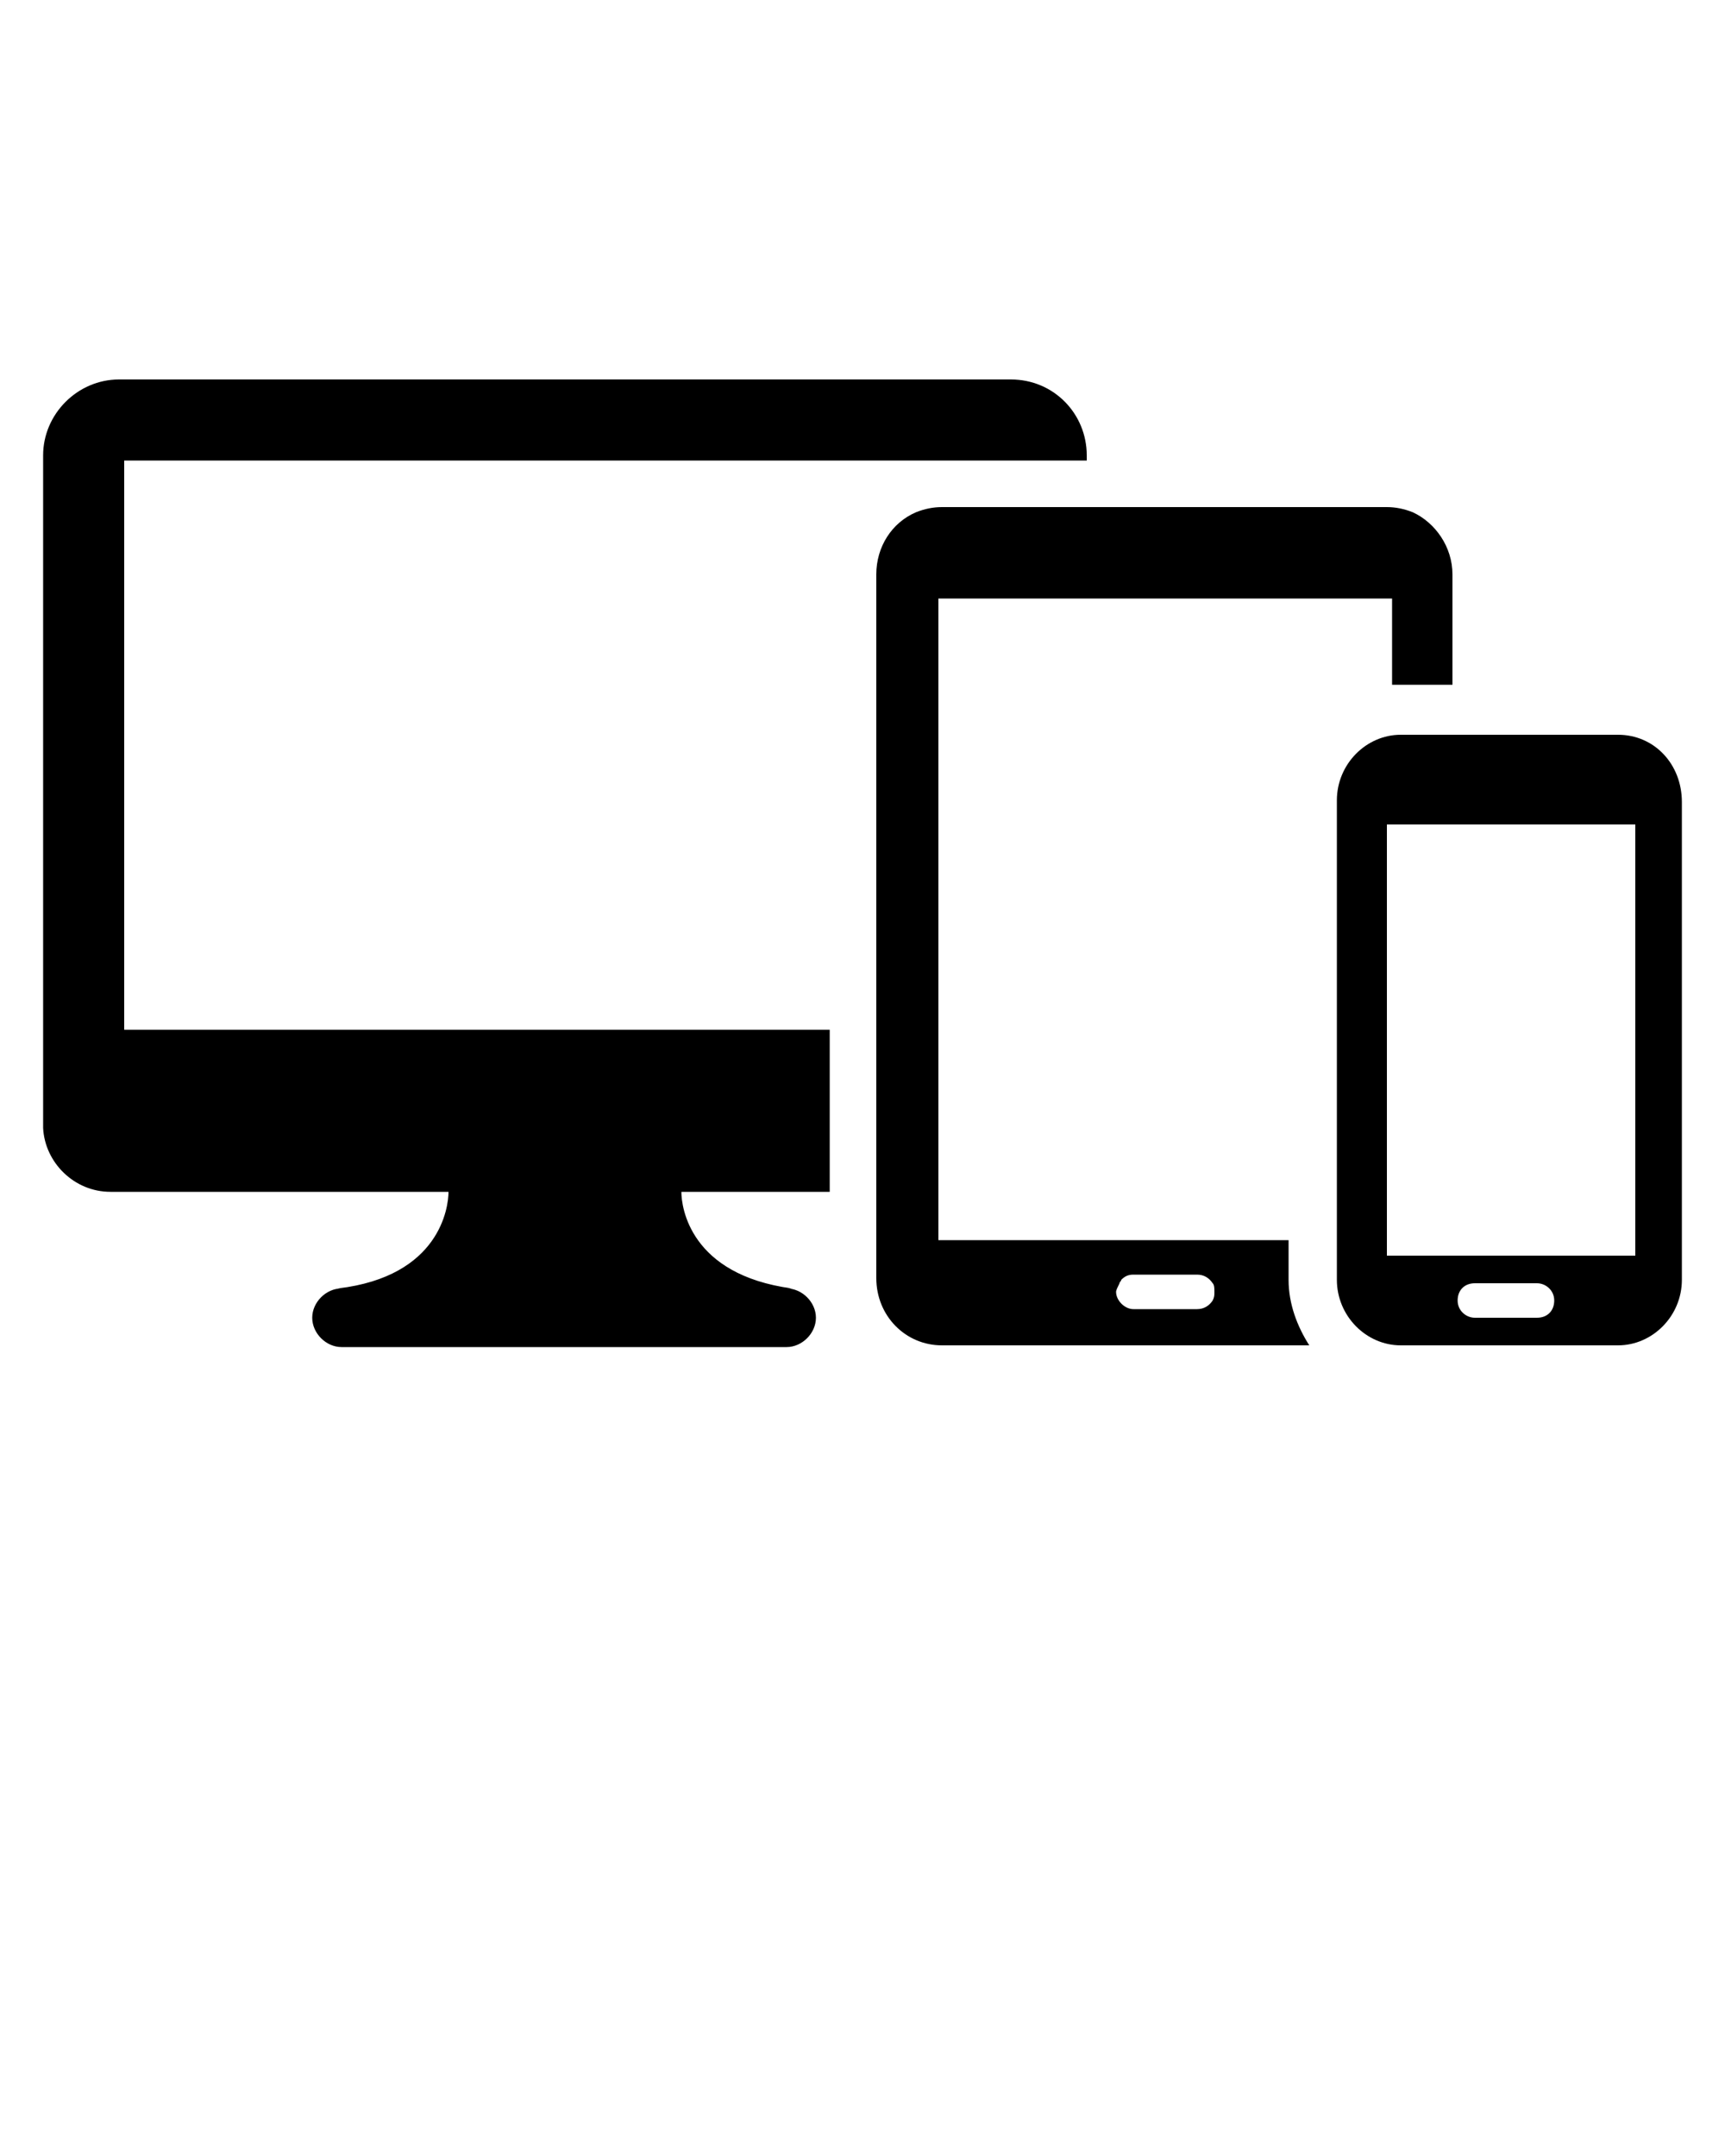 <svg xmlns="http://www.w3.org/2000/svg" viewBox="0 0 100 125"><path d="M93.8 42.6H81.2c-2 0-3.7 1.7-3.7 3.8v27.8c0 2.1 1.7 3.8 3.7 3.8h12.6c2 0 3.7-1.7 3.7-3.8V46.5c0-2.2-1.6-3.9-3.7-3.9zm-4.7 33.8h-3.6c-.5 0-1-.4-1-1s.4-1 1-1h3.6c.5 0 1 .4 1 1s-.4 1-1 1zm5.6-3.6s-.1 0 0 0H80.5h-.1v-25H94.8v25zM81.9 29.7c-.5-.2-1-.3-1.5-.3H54.6c-.5 0-1 .1-1.5.3-1.4.6-2.3 2-2.3 3.6v40.8c0 2.2 1.7 3.9 3.8 3.9h21.3c-.7-1.1-1.2-2.4-1.2-3.8v-2.3H54.5h-.1V34.7H80.7v5h3.5V33.3c0-1.6-1-3-2.3-3.6zm-17 44.7c0-.1.1-.1.1-.2.2-.2.4-.3.7-.3h3.7c.4 0 .7.2.9.5.1.1.1.3.1.5s0 .3-.1.5c-.2.3-.5.5-.9.5h-3.7c-.5 0-1-.5-1-1 0-.1.1-.3.2-.5zm-1.9-48v.3H7.2v33h40.9v9.4h-8.6c0 .9.5 4.8 6.4 5.6h-.3c.9 0 1.7.8 1.7 1.7 0 .9-.8 1.7-1.7 1.7H19.8c-.9 0-1.7-.8-1.7-1.7 0-.9.8-1.7 1.7-1.7h-.2C25.5 74 26 70 26 69.1H6.4c-2.1 0-3.8-1.7-3.9-3.7v-.1-.4-6-32.5c0-2.4 2-4.4 4.4-4.4h51.7c2.5 0 4.4 2 4.4 4.4z"/></svg>
